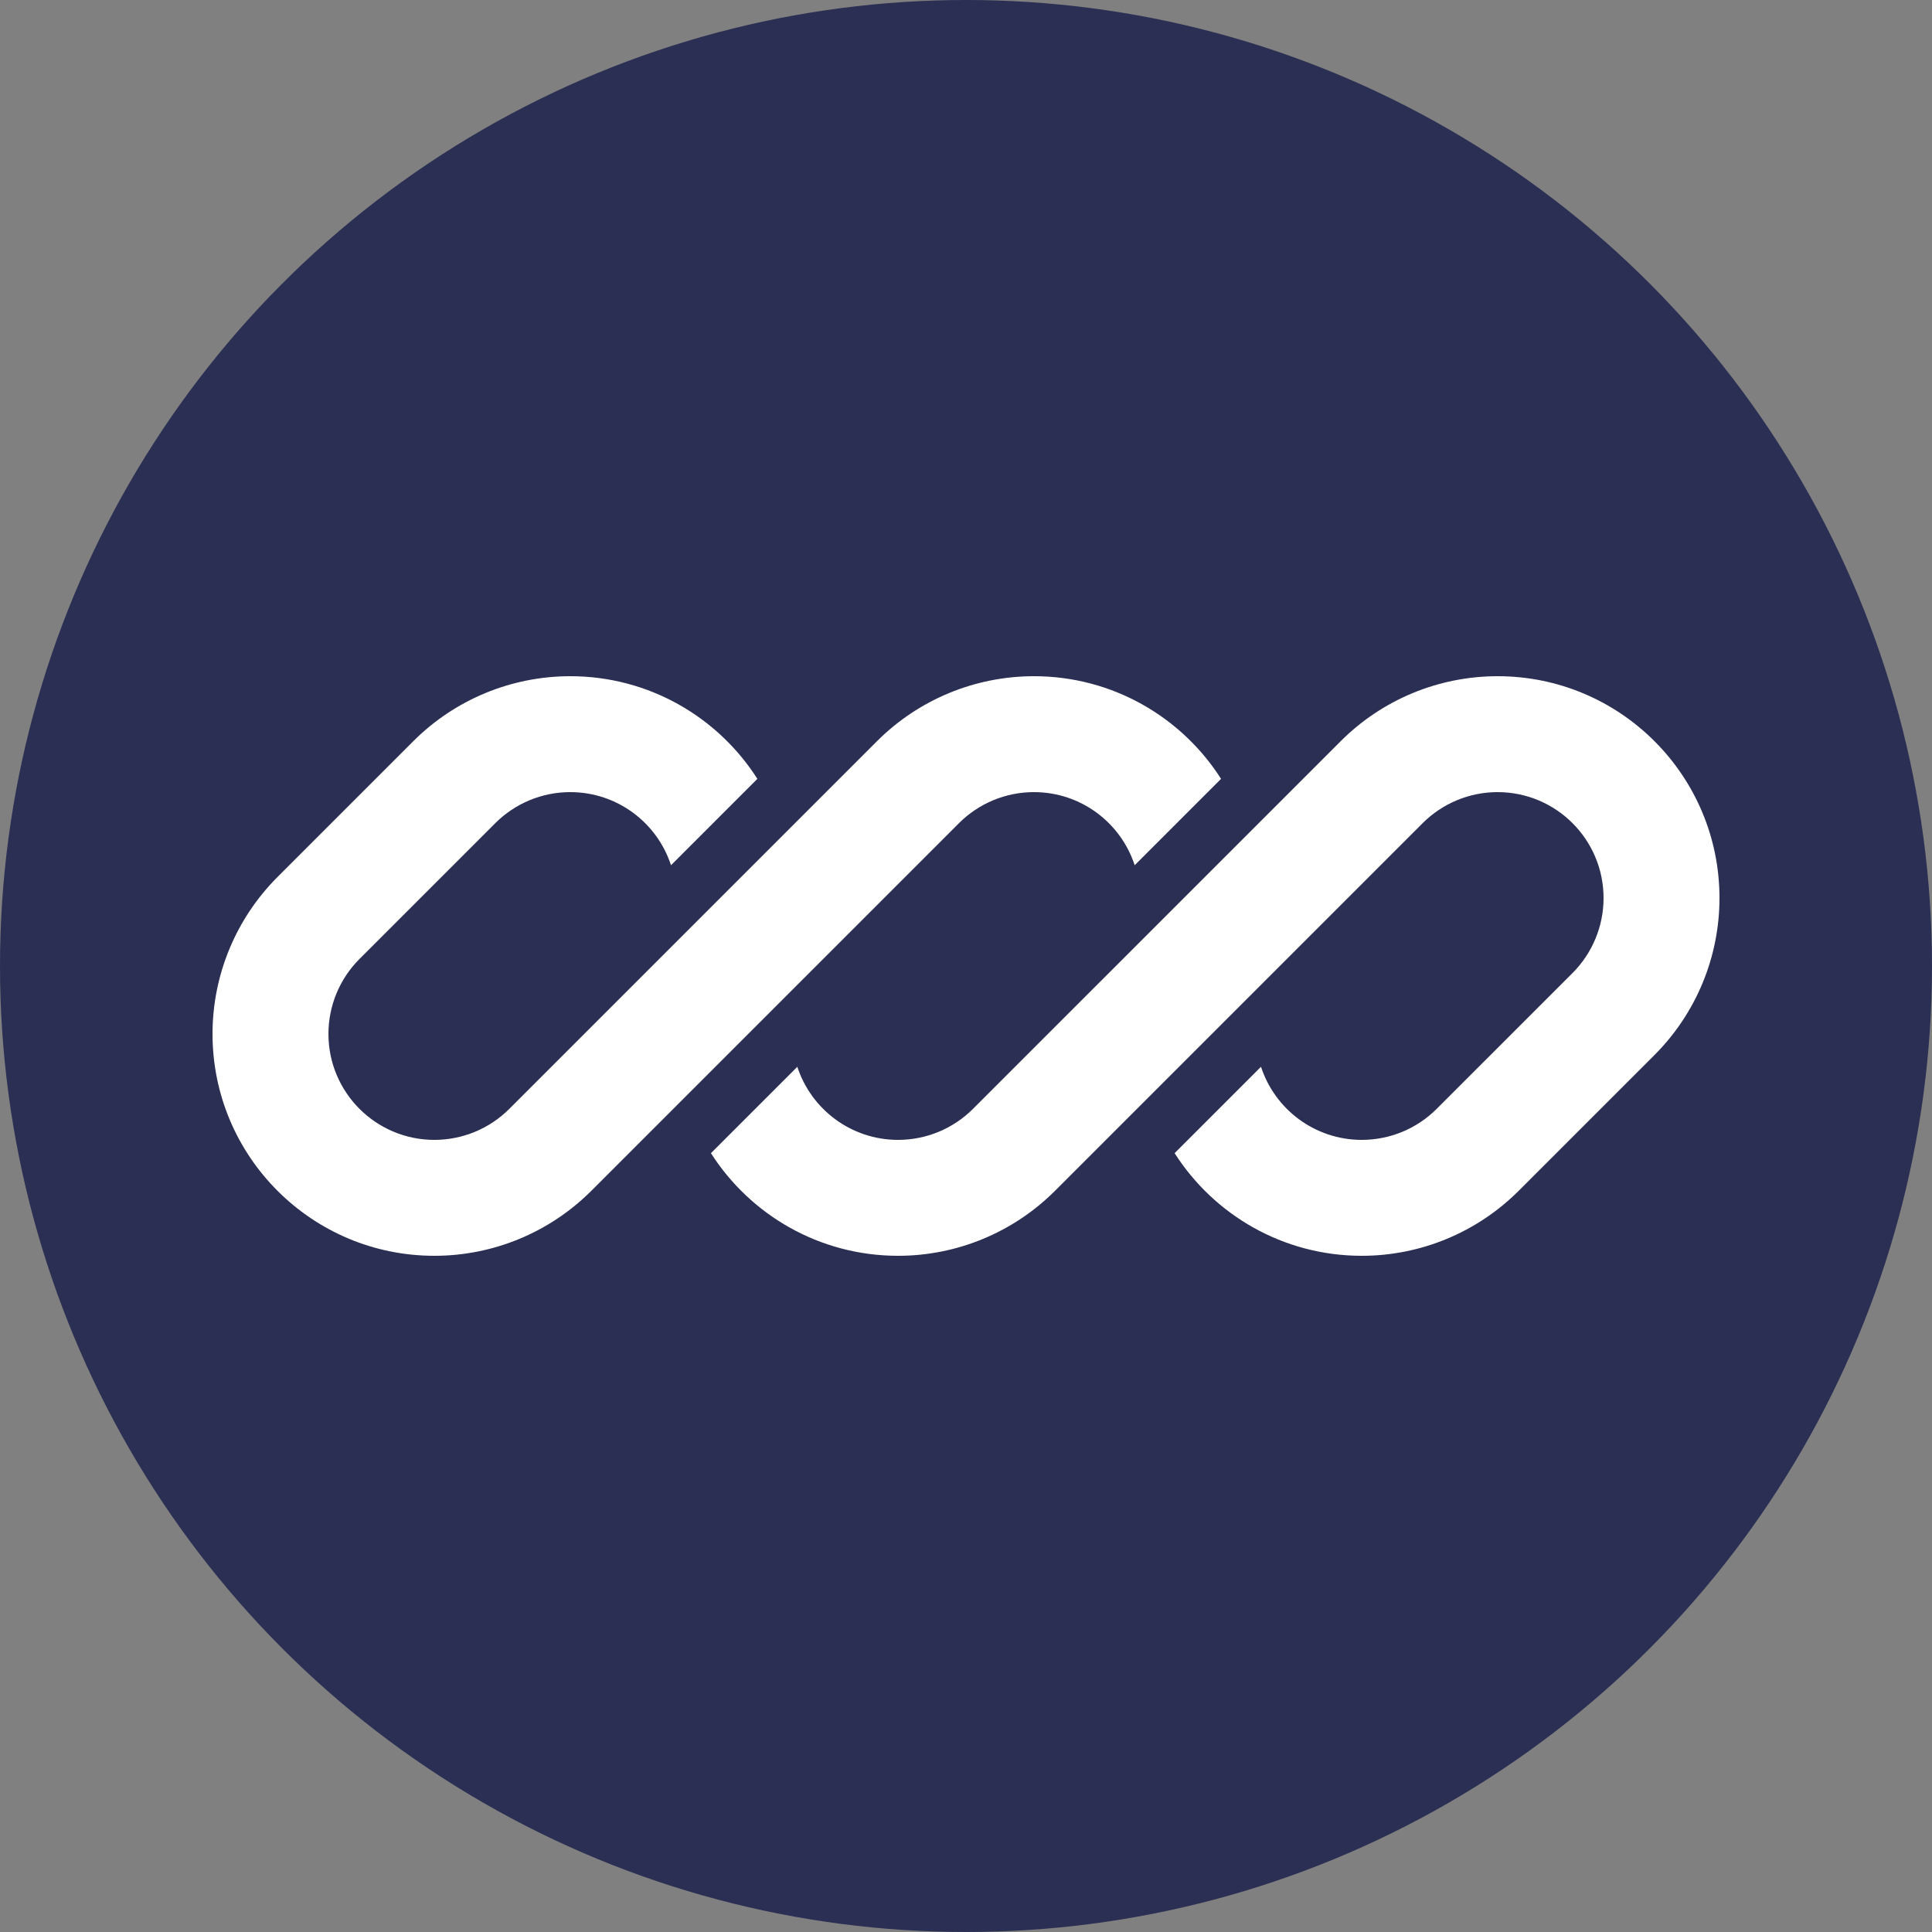 <svg width="100" height="100" viewBox="0 0 100 100" fill="none" xmlns="http://www.w3.org/2000/svg">
<rect x="0" y="0" width="100" height="100" fill="#808080" stroke="none"/>
<circle cx="50" cy="50" r="50" fill="#2B2F53"/>
<g clip-path="url(#clip0_64_935)">
<path d="M29.515 35C26.469 35 23.547 36.21 21.393 38.364L14.364 45.393C12.21 47.547 11 50.469 11 53.515C11 59.858 16.142 65 22.485 65C25.531 65 28.453 63.79 30.607 61.636L35.469 56.774C35.469 56.774 35.469 56.774 35.469 56.774L49.636 42.607C50.665 41.578 52.06 41 53.515 41C55.95 41 58.015 42.587 58.731 44.784L63.202 40.313C61.163 37.118 57.586 35 53.515 35C50.469 35 47.547 36.21 45.393 38.364L26.364 57.393C25.335 58.422 23.94 59 22.485 59C19.456 59 17 56.544 17 53.515C17 52.06 17.578 50.665 18.607 49.636L25.636 42.607C26.665 41.578 28.06 41 29.515 41C31.95 41 34.015 42.587 34.731 44.784L39.202 40.313C37.163 37.118 33.586 35 29.515 35Z" fill="white"/>
<path d="M50.364 57.393C49.335 58.422 47.94 59 46.485 59C44.05 59 41.985 57.413 41.269 55.217L36.798 59.688C38.838 62.882 42.414 65 46.485 65C49.532 65 52.453 63.79 54.607 61.636L73.636 42.607C74.665 41.578 76.06 41 77.515 41C80.544 41 83 43.456 83 46.485C83 47.94 82.422 49.335 81.394 50.364L74.364 57.393C73.335 58.422 71.94 59 70.485 59C68.05 59 65.985 57.413 65.269 55.216L60.798 59.687C62.838 62.882 66.414 65 70.485 65C73.531 65 76.453 63.79 78.607 61.636L85.636 54.607C87.79 52.453 89 49.531 89 46.485C89 40.142 83.858 35 77.515 35C74.469 35 71.547 36.21 69.394 38.364L50.364 57.393Z" fill="white"/>
</g>
<defs>
<clipPath id="clip0_64_935">
<rect width="78" height="30" fill="white" transform="translate(11 35)"/>
</clipPath>
</defs>
</svg>
